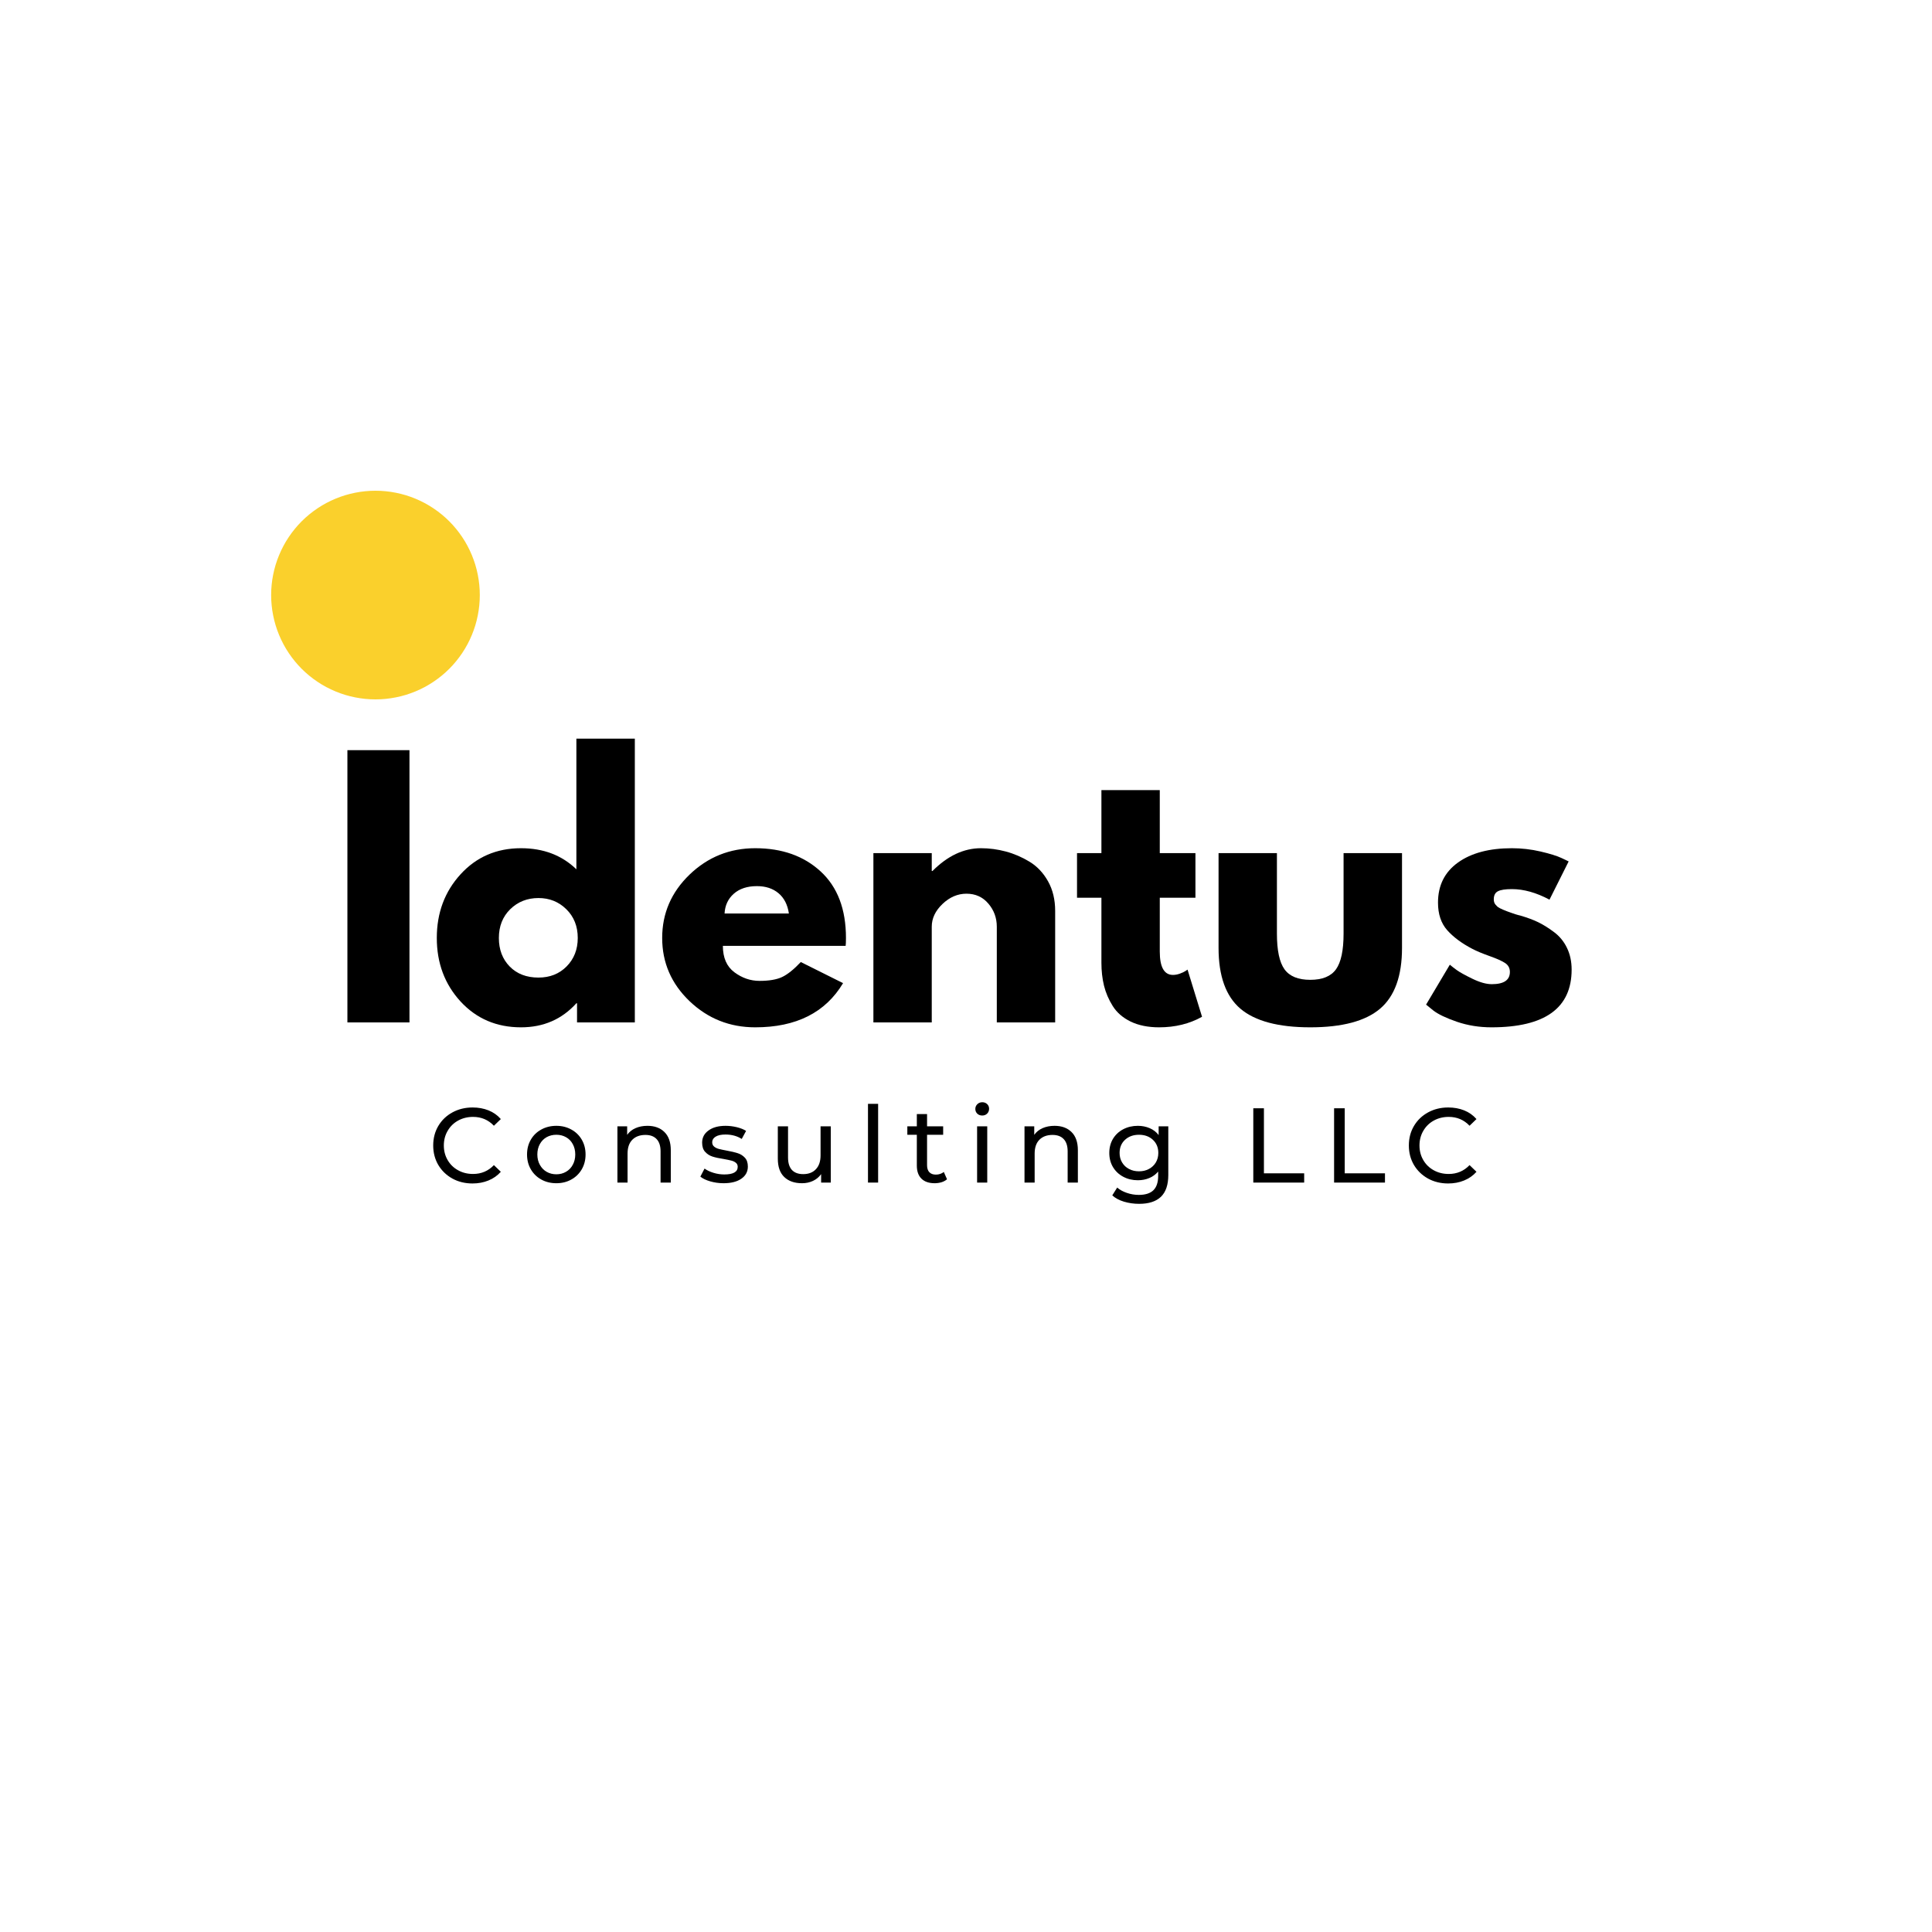 <svg xmlns="http://www.w3.org/2000/svg" xmlns:xlink="http://www.w3.org/1999/xlink" width="500" zoomAndPan="magnify" viewBox="0 0 375 375" height="500" preserveAspectRatio="xMidYMid meet" version="1.0"><defs><g/><clipPath id="61b7628a51"><path d="M 52.629 95.25 L 93.129 95.25 L 93.129 135.75 L 52.629 135.75 Z M 52.629 95.25 " clip-rule="nonzero"/></clipPath></defs><g clip-path="url(#61b7628a51)"><path fill="#fad02c" d="M 93.129 115.5 C 93.129 116.164 93.098 116.824 93.031 117.484 C 92.965 118.145 92.867 118.801 92.738 119.449 C 92.609 120.102 92.449 120.742 92.258 121.379 C 92.062 122.012 91.84 122.637 91.586 123.25 C 91.332 123.863 91.051 124.461 90.738 125.047 C 90.426 125.629 90.086 126.199 89.715 126.75 C 89.348 127.301 88.953 127.832 88.531 128.348 C 88.113 128.859 87.668 129.352 87.199 129.82 C 86.73 130.289 86.238 130.734 85.727 131.152 C 85.211 131.574 84.68 131.969 84.129 132.336 C 83.578 132.707 83.008 133.047 82.426 133.359 C 81.84 133.672 81.242 133.953 80.629 134.207 C 80.016 134.461 79.391 134.684 78.758 134.879 C 78.121 135.07 77.48 135.23 76.828 135.359 C 76.18 135.488 75.523 135.586 74.863 135.652 C 74.203 135.719 73.543 135.75 72.879 135.75 C 72.215 135.75 71.555 135.719 70.895 135.652 C 70.234 135.586 69.578 135.488 68.93 135.359 C 68.277 135.23 67.637 135.07 67 134.879 C 66.367 134.684 65.742 134.461 65.129 134.207 C 64.516 133.953 63.918 133.672 63.332 133.359 C 62.75 133.047 62.18 132.707 61.629 132.336 C 61.078 131.969 60.547 131.574 60.031 131.152 C 59.52 130.734 59.027 130.289 58.559 129.82 C 58.09 129.352 57.645 128.859 57.227 128.348 C 56.805 127.832 56.41 127.301 56.043 126.75 C 55.672 126.199 55.332 125.629 55.02 125.047 C 54.707 124.461 54.426 123.863 54.172 123.25 C 53.918 122.637 53.691 122.012 53.5 121.379 C 53.309 120.742 53.148 120.102 53.02 119.449 C 52.887 118.801 52.793 118.145 52.727 117.484 C 52.66 116.824 52.629 116.164 52.629 115.5 C 52.629 114.836 52.66 114.176 52.727 113.516 C 52.793 112.855 52.887 112.199 53.02 111.551 C 53.148 110.898 53.309 110.258 53.5 109.621 C 53.691 108.988 53.918 108.363 54.172 107.75 C 54.426 107.137 54.707 106.539 55.02 105.953 C 55.332 105.371 55.672 104.801 56.043 104.25 C 56.41 103.699 56.805 103.168 57.227 102.652 C 57.645 102.141 58.09 101.648 58.559 101.18 C 59.027 100.711 59.52 100.266 60.031 99.848 C 60.547 99.426 61.078 99.031 61.629 98.664 C 62.18 98.293 62.75 97.953 63.332 97.641 C 63.918 97.328 64.516 97.047 65.129 96.793 C 65.742 96.539 66.367 96.312 67 96.121 C 67.637 95.93 68.277 95.77 68.93 95.641 C 69.578 95.508 70.234 95.414 70.895 95.348 C 71.555 95.281 72.215 95.25 72.879 95.25 C 73.543 95.25 74.203 95.281 74.863 95.348 C 75.523 95.414 76.18 95.508 76.828 95.641 C 77.48 95.77 78.121 95.93 78.758 96.121 C 79.391 96.312 80.016 96.539 80.629 96.793 C 81.242 97.047 81.84 97.328 82.426 97.641 C 83.008 97.953 83.578 98.293 84.129 98.664 C 84.68 99.031 85.211 99.426 85.727 99.848 C 86.238 100.266 86.73 100.711 87.199 101.18 C 87.668 101.648 88.113 102.141 88.531 102.652 C 88.953 103.168 89.348 103.699 89.715 104.25 C 90.086 104.801 90.426 105.371 90.738 105.953 C 91.051 106.539 91.332 107.137 91.586 107.75 C 91.84 108.363 92.062 108.988 92.258 109.621 C 92.449 110.258 92.609 110.898 92.738 111.551 C 92.867 112.199 92.965 112.855 93.031 113.516 C 93.098 114.176 93.129 114.836 93.129 115.5 Z M 93.129 115.5 " fill-opacity="1" fill-rule="nonzero"/></g><g fill="#000000" fill-opacity="1"><g transform="translate(63.587, 198.45)"><g><path d="M 15.891 -52.844 L 15.891 0 L 3.844 0 L 3.844 -52.844 Z M 15.891 -52.844 "/></g></g></g><g fill="#000000" fill-opacity="1"><g transform="translate(83.314, 198.45)"><g><path d="M 6.078 -4.062 C 3.004 -7.414 1.469 -11.523 1.469 -16.391 C 1.469 -21.266 3.004 -25.383 6.078 -28.75 C 9.16 -32.125 13.07 -33.812 17.812 -33.812 C 22.164 -33.812 25.75 -32.445 28.562 -29.719 L 28.562 -55.078 L 39.906 -55.078 L 39.906 0 L 28.688 0 L 28.688 -3.719 L 28.562 -3.719 C 25.75 -0.602 22.164 0.953 17.812 0.953 C 13.07 0.953 9.16 -0.719 6.078 -4.062 Z M 15.719 -21.969 C 14.25 -20.52 13.516 -18.66 13.516 -16.391 C 13.516 -14.129 14.219 -12.281 15.625 -10.844 C 17.031 -9.414 18.891 -8.703 21.203 -8.703 C 23.422 -8.703 25.242 -9.426 26.672 -10.875 C 28.109 -12.332 28.828 -14.172 28.828 -16.391 C 28.828 -18.66 28.086 -20.52 26.609 -21.969 C 25.141 -23.414 23.336 -24.141 21.203 -24.141 C 19.023 -24.141 17.195 -23.414 15.719 -21.969 Z M 15.719 -21.969 "/></g></g></g><g fill="#000000" fill-opacity="1"><g transform="translate(127.06, 198.45)"><g><path d="M 37.078 -14.859 L 13.25 -14.859 C 13.25 -12.555 13.992 -10.848 15.484 -9.734 C 16.984 -8.617 18.609 -8.062 20.359 -8.062 C 22.203 -8.062 23.656 -8.305 24.719 -8.797 C 25.789 -9.297 27.008 -10.27 28.375 -11.719 L 36.578 -7.625 C 33.16 -1.906 27.477 0.953 19.531 0.953 C 14.582 0.953 10.332 -0.738 6.781 -4.125 C 3.238 -7.52 1.469 -11.609 1.469 -16.391 C 1.469 -21.172 3.238 -25.27 6.781 -28.688 C 10.332 -32.102 14.582 -33.812 19.531 -33.812 C 24.738 -33.812 28.973 -32.305 32.234 -29.297 C 35.504 -26.285 37.141 -21.984 37.141 -16.391 C 37.141 -15.629 37.117 -15.117 37.078 -14.859 Z M 13.578 -21.141 L 26.062 -21.141 C 25.812 -22.848 25.141 -24.16 24.047 -25.078 C 22.961 -25.992 21.566 -26.453 19.859 -26.453 C 17.973 -26.453 16.473 -25.957 15.359 -24.969 C 14.254 -23.988 13.66 -22.711 13.578 -21.141 Z M 13.578 -21.141 "/></g></g></g><g fill="#000000" fill-opacity="1"><g transform="translate(165.682, 198.45)"><g><path d="M 3.844 0 L 3.844 -32.859 L 15.172 -32.859 L 15.172 -29.391 L 15.312 -29.391 C 18.25 -32.336 21.383 -33.812 24.719 -33.812 C 26.344 -33.812 27.953 -33.598 29.547 -33.172 C 31.148 -32.742 32.688 -32.082 34.156 -31.188 C 35.633 -30.289 36.832 -29.02 37.75 -27.375 C 38.664 -25.738 39.125 -23.828 39.125 -21.641 L 39.125 0 L 27.797 0 L 27.797 -18.578 C 27.797 -20.285 27.25 -21.781 26.156 -23.062 C 25.07 -24.344 23.656 -24.984 21.906 -24.984 C 20.195 -24.984 18.645 -24.316 17.25 -22.984 C 15.863 -21.66 15.172 -20.191 15.172 -18.578 L 15.172 0 Z M 3.844 0 "/></g></g></g><g fill="#000000" fill-opacity="1"><g transform="translate(208.018, 198.45)"><g><path d="M 5.766 -32.859 L 5.766 -45.094 L 17.094 -45.094 L 17.094 -32.859 L 24.016 -32.859 L 24.016 -24.203 L 17.094 -24.203 L 17.094 -13.766 C 17.094 -10.734 17.945 -9.219 19.656 -9.219 C 20.082 -9.219 20.531 -9.301 21 -9.469 C 21.477 -9.645 21.844 -9.816 22.094 -9.984 L 22.484 -10.25 L 25.297 -1.094 C 22.859 0.27 20.082 0.953 16.969 0.953 C 14.832 0.953 12.992 0.582 11.453 -0.156 C 9.922 -0.906 8.758 -1.91 7.969 -3.172 C 7.176 -4.43 6.609 -5.754 6.266 -7.141 C 5.93 -8.523 5.766 -10.008 5.766 -11.594 L 5.766 -24.203 L 1.031 -24.203 L 1.031 -32.859 Z M 5.766 -32.859 "/></g></g></g><g fill="#000000" fill-opacity="1"><g transform="translate(233.318, 198.45)"><g><path d="M 14.531 -32.859 L 14.531 -17.234 C 14.531 -13.984 15.02 -11.676 16 -10.312 C 16.988 -8.945 18.656 -8.266 21 -8.266 C 23.352 -8.266 25.02 -8.945 26 -10.312 C 26.977 -11.676 27.469 -13.984 27.469 -17.234 L 27.469 -32.859 L 38.812 -32.859 L 38.812 -14.469 C 38.812 -9.008 37.391 -5.07 34.547 -2.656 C 31.711 -0.25 27.195 0.953 21 0.953 C 14.812 0.953 10.297 -0.25 7.453 -2.656 C 4.617 -5.07 3.203 -9.008 3.203 -14.469 L 3.203 -32.859 Z M 14.531 -32.859 "/></g></g></g><g fill="#000000" fill-opacity="1"><g transform="translate(275.334, 198.45)"><g><path d="M 18.125 -33.812 C 20 -33.812 21.852 -33.598 23.688 -33.172 C 25.531 -32.742 26.898 -32.316 27.797 -31.891 L 29.141 -31.25 L 25.422 -23.828 C 22.859 -25.191 20.426 -25.875 18.125 -25.875 C 16.844 -25.875 15.938 -25.734 15.406 -25.453 C 14.875 -25.18 14.609 -24.66 14.609 -23.891 C 14.609 -23.723 14.629 -23.551 14.672 -23.375 C 14.711 -23.207 14.797 -23.047 14.922 -22.891 C 15.047 -22.742 15.16 -22.617 15.266 -22.516 C 15.379 -22.41 15.562 -22.289 15.812 -22.156 C 16.07 -22.031 16.273 -21.938 16.422 -21.875 C 16.578 -21.812 16.82 -21.711 17.156 -21.578 C 17.5 -21.453 17.754 -21.359 17.922 -21.297 C 18.098 -21.234 18.391 -21.133 18.797 -21 C 19.203 -20.875 19.508 -20.789 19.719 -20.75 C 21.051 -20.363 22.207 -19.938 23.188 -19.469 C 24.164 -19 25.195 -18.359 26.281 -17.547 C 27.375 -16.734 28.219 -15.707 28.812 -14.469 C 29.414 -13.238 29.719 -11.832 29.719 -10.25 C 29.719 -2.781 24.531 0.953 14.156 0.953 C 11.801 0.953 9.566 0.594 7.453 -0.125 C 5.348 -0.852 3.82 -1.582 2.875 -2.312 L 1.469 -3.453 L 6.078 -11.203 C 6.422 -10.91 6.867 -10.562 7.422 -10.156 C 7.984 -9.75 8.988 -9.191 10.438 -8.484 C 11.895 -7.773 13.156 -7.422 14.219 -7.422 C 16.562 -7.422 17.734 -8.211 17.734 -9.797 C 17.734 -10.523 17.438 -11.094 16.844 -11.5 C 16.25 -11.906 15.234 -12.363 13.797 -12.875 C 12.367 -13.383 11.25 -13.852 10.438 -14.281 C 8.383 -15.352 6.758 -16.562 5.562 -17.906 C 4.375 -19.25 3.781 -21.031 3.781 -23.25 C 3.781 -26.582 5.07 -29.176 7.656 -31.031 C 10.238 -32.883 13.727 -33.812 18.125 -33.812 Z M 18.125 -33.812 "/></g></g></g><g fill="#000000" fill-opacity="1"><g transform="translate(83.101, 229.538)"><g><path d="M 8.609 0.172 C 7.172 0.172 5.867 -0.145 4.703 -0.781 C 3.547 -1.426 2.633 -2.305 1.969 -3.422 C 1.312 -4.547 0.984 -5.805 0.984 -7.203 C 0.984 -8.609 1.312 -9.867 1.969 -10.984 C 2.633 -12.109 3.551 -12.988 4.719 -13.625 C 5.883 -14.258 7.188 -14.578 8.625 -14.578 C 9.75 -14.578 10.781 -14.391 11.719 -14.016 C 12.656 -13.641 13.453 -13.078 14.109 -12.328 L 12.766 -11.031 C 11.68 -12.176 10.332 -12.75 8.719 -12.75 C 7.645 -12.75 6.676 -12.508 5.812 -12.031 C 4.945 -11.551 4.27 -10.883 3.781 -10.031 C 3.289 -9.188 3.047 -8.242 3.047 -7.203 C 3.047 -6.16 3.289 -5.219 3.781 -4.375 C 4.27 -3.531 4.945 -2.867 5.812 -2.391 C 6.676 -1.91 7.645 -1.672 8.719 -1.672 C 10.32 -1.672 11.672 -2.242 12.766 -3.391 L 14.109 -2.094 C 13.453 -1.352 12.648 -0.789 11.703 -0.406 C 10.766 -0.02 9.734 0.172 8.609 0.172 Z M 8.609 0.172 "/></g></g></g><g fill="#000000" fill-opacity="1"><g transform="translate(101.439, 229.538)"><g><path d="M 6.547 0.125 C 5.461 0.125 4.488 -0.113 3.625 -0.594 C 2.758 -1.07 2.082 -1.734 1.594 -2.578 C 1.102 -3.422 0.859 -4.379 0.859 -5.453 C 0.859 -6.523 1.102 -7.484 1.594 -8.328 C 2.082 -9.172 2.758 -9.828 3.625 -10.297 C 4.488 -10.773 5.461 -11.016 6.547 -11.016 C 7.629 -11.016 8.598 -10.773 9.453 -10.297 C 10.316 -9.828 10.992 -9.172 11.484 -8.328 C 11.973 -7.484 12.219 -6.523 12.219 -5.453 C 12.219 -4.379 11.973 -3.422 11.484 -2.578 C 10.992 -1.734 10.316 -1.07 9.453 -0.594 C 8.598 -0.113 7.629 0.125 6.547 0.125 Z M 6.547 -1.609 C 7.242 -1.609 7.867 -1.77 8.422 -2.094 C 8.984 -2.414 9.422 -2.867 9.734 -3.453 C 10.055 -4.035 10.219 -4.703 10.219 -5.453 C 10.219 -6.211 10.055 -6.883 9.734 -7.469 C 9.422 -8.051 8.984 -8.5 8.422 -8.812 C 7.867 -9.125 7.242 -9.281 6.547 -9.281 C 5.848 -9.281 5.219 -9.125 4.656 -8.812 C 4.102 -8.5 3.664 -8.051 3.344 -7.469 C 3.02 -6.883 2.859 -6.211 2.859 -5.453 C 2.859 -4.703 3.02 -4.035 3.344 -3.453 C 3.664 -2.867 4.102 -2.414 4.656 -2.094 C 5.219 -1.77 5.848 -1.609 6.547 -1.609 Z M 6.547 -1.609 "/></g></g></g><g fill="#000000" fill-opacity="1"><g transform="translate(117.966, 229.538)"><g><path d="M 7.703 -11.016 C 9.086 -11.016 10.188 -10.613 11 -9.812 C 11.82 -9.008 12.234 -7.832 12.234 -6.281 L 12.234 0 L 10.25 0 L 10.25 -6.047 C 10.25 -7.109 9.992 -7.906 9.484 -8.438 C 8.984 -8.977 8.258 -9.25 7.312 -9.25 C 6.238 -9.25 5.391 -8.938 4.766 -8.312 C 4.148 -7.688 3.844 -6.789 3.844 -5.625 L 3.844 0 L 1.875 0 L 1.875 -10.922 L 3.766 -10.922 L 3.766 -9.266 C 4.16 -9.828 4.695 -10.258 5.375 -10.562 C 6.062 -10.863 6.836 -11.016 7.703 -11.016 Z M 7.703 -11.016 "/></g></g></g><g fill="#000000" fill-opacity="1"><g transform="translate(135.439, 229.538)"><g><path d="M 5 0.125 C 4.113 0.125 3.254 0.004 2.422 -0.234 C 1.598 -0.473 0.957 -0.781 0.5 -1.156 L 1.312 -2.719 C 1.789 -2.375 2.375 -2.098 3.062 -1.891 C 3.75 -1.68 4.441 -1.578 5.141 -1.578 C 6.879 -1.578 7.75 -2.07 7.75 -3.062 C 7.75 -3.395 7.629 -3.656 7.391 -3.844 C 7.16 -4.039 6.867 -4.18 6.516 -4.266 C 6.172 -4.359 5.676 -4.461 5.031 -4.578 C 4.145 -4.711 3.422 -4.867 2.859 -5.047 C 2.305 -5.223 1.832 -5.523 1.438 -5.953 C 1.039 -6.379 0.844 -6.977 0.844 -7.75 C 0.844 -8.727 1.254 -9.516 2.078 -10.109 C 2.898 -10.711 4.004 -11.016 5.391 -11.016 C 6.117 -11.016 6.848 -10.926 7.578 -10.75 C 8.305 -10.57 8.906 -10.332 9.375 -10.031 L 8.531 -8.469 C 7.633 -9.039 6.582 -9.328 5.375 -9.328 C 4.539 -9.328 3.898 -9.188 3.453 -8.906 C 3.016 -8.633 2.797 -8.273 2.797 -7.828 C 2.797 -7.473 2.922 -7.191 3.172 -6.984 C 3.422 -6.773 3.727 -6.625 4.094 -6.531 C 4.457 -6.438 4.969 -6.328 5.625 -6.203 C 6.5 -6.047 7.207 -5.879 7.75 -5.703 C 8.289 -5.535 8.754 -5.242 9.141 -4.828 C 9.523 -4.422 9.719 -3.848 9.719 -3.109 C 9.719 -2.117 9.297 -1.332 8.453 -0.75 C 7.609 -0.164 6.457 0.125 5 0.125 Z M 5 0.125 "/></g></g></g><g fill="#000000" fill-opacity="1"><g transform="translate(149.208, 229.538)"><g><path d="M 12.047 -10.922 L 12.047 0 L 10.172 0 L 10.172 -1.641 C 9.773 -1.078 9.25 -0.641 8.594 -0.328 C 7.945 -0.023 7.238 0.125 6.469 0.125 C 5.008 0.125 3.859 -0.273 3.016 -1.078 C 2.18 -1.879 1.766 -3.066 1.766 -4.641 L 1.766 -10.922 L 3.75 -10.922 L 3.75 -4.859 C 3.75 -3.805 4 -3.004 4.5 -2.453 C 5.008 -1.91 5.738 -1.641 6.688 -1.641 C 7.738 -1.641 8.562 -1.957 9.156 -2.594 C 9.758 -3.227 10.062 -4.117 10.062 -5.266 L 10.062 -10.922 Z M 12.047 -10.922 "/></g></g></g><g fill="#000000" fill-opacity="1"><g transform="translate(166.6, 229.538)"><g><path d="M 1.875 -15.281 L 3.844 -15.281 L 3.844 0 L 1.875 0 Z M 1.875 -15.281 "/></g></g></g><g fill="#000000" fill-opacity="1"><g transform="translate(175.801, 229.538)"><g><path d="M 8.016 -0.641 C 7.723 -0.391 7.363 -0.195 6.938 -0.062 C 6.508 0.062 6.07 0.125 5.625 0.125 C 4.52 0.125 3.664 -0.164 3.062 -0.75 C 2.457 -1.344 2.156 -2.191 2.156 -3.297 L 2.156 -9.281 L 0.312 -9.281 L 0.312 -10.922 L 2.156 -10.922 L 2.156 -13.297 L 4.141 -13.297 L 4.141 -10.922 L 7.266 -10.922 L 7.266 -9.281 L 4.141 -9.281 L 4.141 -3.375 C 4.141 -2.781 4.285 -2.328 4.578 -2.016 C 4.879 -1.703 5.301 -1.547 5.844 -1.547 C 6.445 -1.547 6.961 -1.719 7.391 -2.062 Z M 8.016 -0.641 "/></g></g></g><g fill="#000000" fill-opacity="1"><g transform="translate(187.78, 229.538)"><g><path d="M 1.875 -10.922 L 3.844 -10.922 L 3.844 0 L 1.875 0 Z M 2.875 -13.016 C 2.488 -13.016 2.164 -13.133 1.906 -13.375 C 1.656 -13.625 1.531 -13.93 1.531 -14.297 C 1.531 -14.648 1.656 -14.953 1.906 -15.203 C 2.164 -15.461 2.488 -15.594 2.875 -15.594 C 3.258 -15.594 3.578 -15.473 3.828 -15.234 C 4.078 -14.992 4.203 -14.691 4.203 -14.328 C 4.203 -13.961 4.078 -13.648 3.828 -13.391 C 3.578 -13.141 3.258 -13.016 2.875 -13.016 Z M 2.875 -13.016 "/></g></g></g><g fill="#000000" fill-opacity="1"><g transform="translate(196.981, 229.538)"><g><path d="M 7.703 -11.016 C 9.086 -11.016 10.188 -10.613 11 -9.812 C 11.82 -9.008 12.234 -7.832 12.234 -6.281 L 12.234 0 L 10.25 0 L 10.25 -6.047 C 10.25 -7.109 9.992 -7.906 9.484 -8.438 C 8.984 -8.977 8.258 -9.25 7.312 -9.25 C 6.238 -9.25 5.391 -8.938 4.766 -8.312 C 4.148 -7.688 3.844 -6.789 3.844 -5.625 L 3.844 0 L 1.875 0 L 1.875 -10.922 L 3.766 -10.922 L 3.766 -9.266 C 4.16 -9.828 4.695 -10.258 5.375 -10.562 C 6.062 -10.863 6.836 -11.016 7.703 -11.016 Z M 7.703 -11.016 "/></g></g></g><g fill="#000000" fill-opacity="1"><g transform="translate(214.454, 229.538)"><g><path d="M 12.312 -10.922 L 12.312 -1.484 C 12.312 0.422 11.836 1.832 10.891 2.75 C 9.941 3.664 8.531 4.125 6.656 4.125 C 5.625 4.125 4.641 3.984 3.703 3.703 C 2.773 3.422 2.02 3.016 1.438 2.484 L 2.391 0.969 C 2.898 1.406 3.523 1.75 4.266 2 C 5.016 2.258 5.789 2.391 6.594 2.391 C 7.863 2.391 8.805 2.086 9.422 1.484 C 10.035 0.879 10.344 -0.039 10.344 -1.281 L 10.344 -2.141 C 9.875 -1.578 9.297 -1.156 8.609 -0.875 C 7.93 -0.594 7.195 -0.453 6.406 -0.453 C 5.363 -0.453 4.422 -0.676 3.578 -1.125 C 2.734 -1.57 2.066 -2.195 1.578 -3 C 1.098 -3.801 0.859 -4.719 0.859 -5.75 C 0.859 -6.781 1.098 -7.695 1.578 -8.5 C 2.066 -9.301 2.734 -9.922 3.578 -10.359 C 4.422 -10.797 5.363 -11.016 6.406 -11.016 C 7.227 -11.016 7.992 -10.863 8.703 -10.562 C 9.41 -10.258 9.988 -9.812 10.438 -9.219 L 10.438 -10.922 Z M 6.625 -2.188 C 7.344 -2.188 7.984 -2.336 8.547 -2.641 C 9.117 -2.941 9.566 -3.363 9.891 -3.906 C 10.211 -4.445 10.375 -5.062 10.375 -5.75 C 10.375 -6.801 10.023 -7.648 9.328 -8.297 C 8.629 -8.953 7.727 -9.281 6.625 -9.281 C 5.52 -9.281 4.613 -8.953 3.906 -8.297 C 3.207 -7.648 2.859 -6.801 2.859 -5.75 C 2.859 -5.062 3.02 -4.445 3.344 -3.906 C 3.664 -3.363 4.113 -2.941 4.688 -2.641 C 5.258 -2.336 5.906 -2.188 6.625 -2.188 Z M 6.625 -2.188 "/></g></g></g><g fill="#000000" fill-opacity="1"><g transform="translate(232.112, 229.538)"><g/></g></g><g fill="#000000" fill-opacity="1"><g transform="translate(241.108, 229.538)"><g><path d="M 2.156 -14.422 L 4.219 -14.422 L 4.219 -1.797 L 12.031 -1.797 L 12.031 0 L 2.156 0 Z M 2.156 -14.422 "/></g></g></g><g fill="#000000" fill-opacity="1"><g transform="translate(256.791, 229.538)"><g><path d="M 2.156 -14.422 L 4.219 -14.422 L 4.219 -1.797 L 12.031 -1.797 L 12.031 0 L 2.156 0 Z M 2.156 -14.422 "/></g></g></g><g fill="#000000" fill-opacity="1"><g transform="translate(272.474, 229.538)"><g><path d="M 8.609 0.172 C 7.172 0.172 5.867 -0.145 4.703 -0.781 C 3.547 -1.426 2.633 -2.305 1.969 -3.422 C 1.312 -4.547 0.984 -5.805 0.984 -7.203 C 0.984 -8.609 1.312 -9.867 1.969 -10.984 C 2.633 -12.109 3.551 -12.988 4.719 -13.625 C 5.883 -14.258 7.188 -14.578 8.625 -14.578 C 9.75 -14.578 10.781 -14.391 11.719 -14.016 C 12.656 -13.641 13.453 -13.078 14.109 -12.328 L 12.766 -11.031 C 11.68 -12.176 10.332 -12.75 8.719 -12.75 C 7.645 -12.75 6.676 -12.508 5.812 -12.031 C 4.945 -11.551 4.27 -10.883 3.781 -10.031 C 3.289 -9.188 3.047 -8.242 3.047 -7.203 C 3.047 -6.16 3.289 -5.219 3.781 -4.375 C 4.27 -3.531 4.945 -2.867 5.812 -2.391 C 6.676 -1.91 7.645 -1.672 8.719 -1.672 C 10.32 -1.672 11.672 -2.242 12.766 -3.391 L 14.109 -2.094 C 13.453 -1.352 12.648 -0.789 11.703 -0.406 C 10.766 -0.02 9.734 0.172 8.609 0.172 Z M 8.609 0.172 "/></g></g></g></svg>